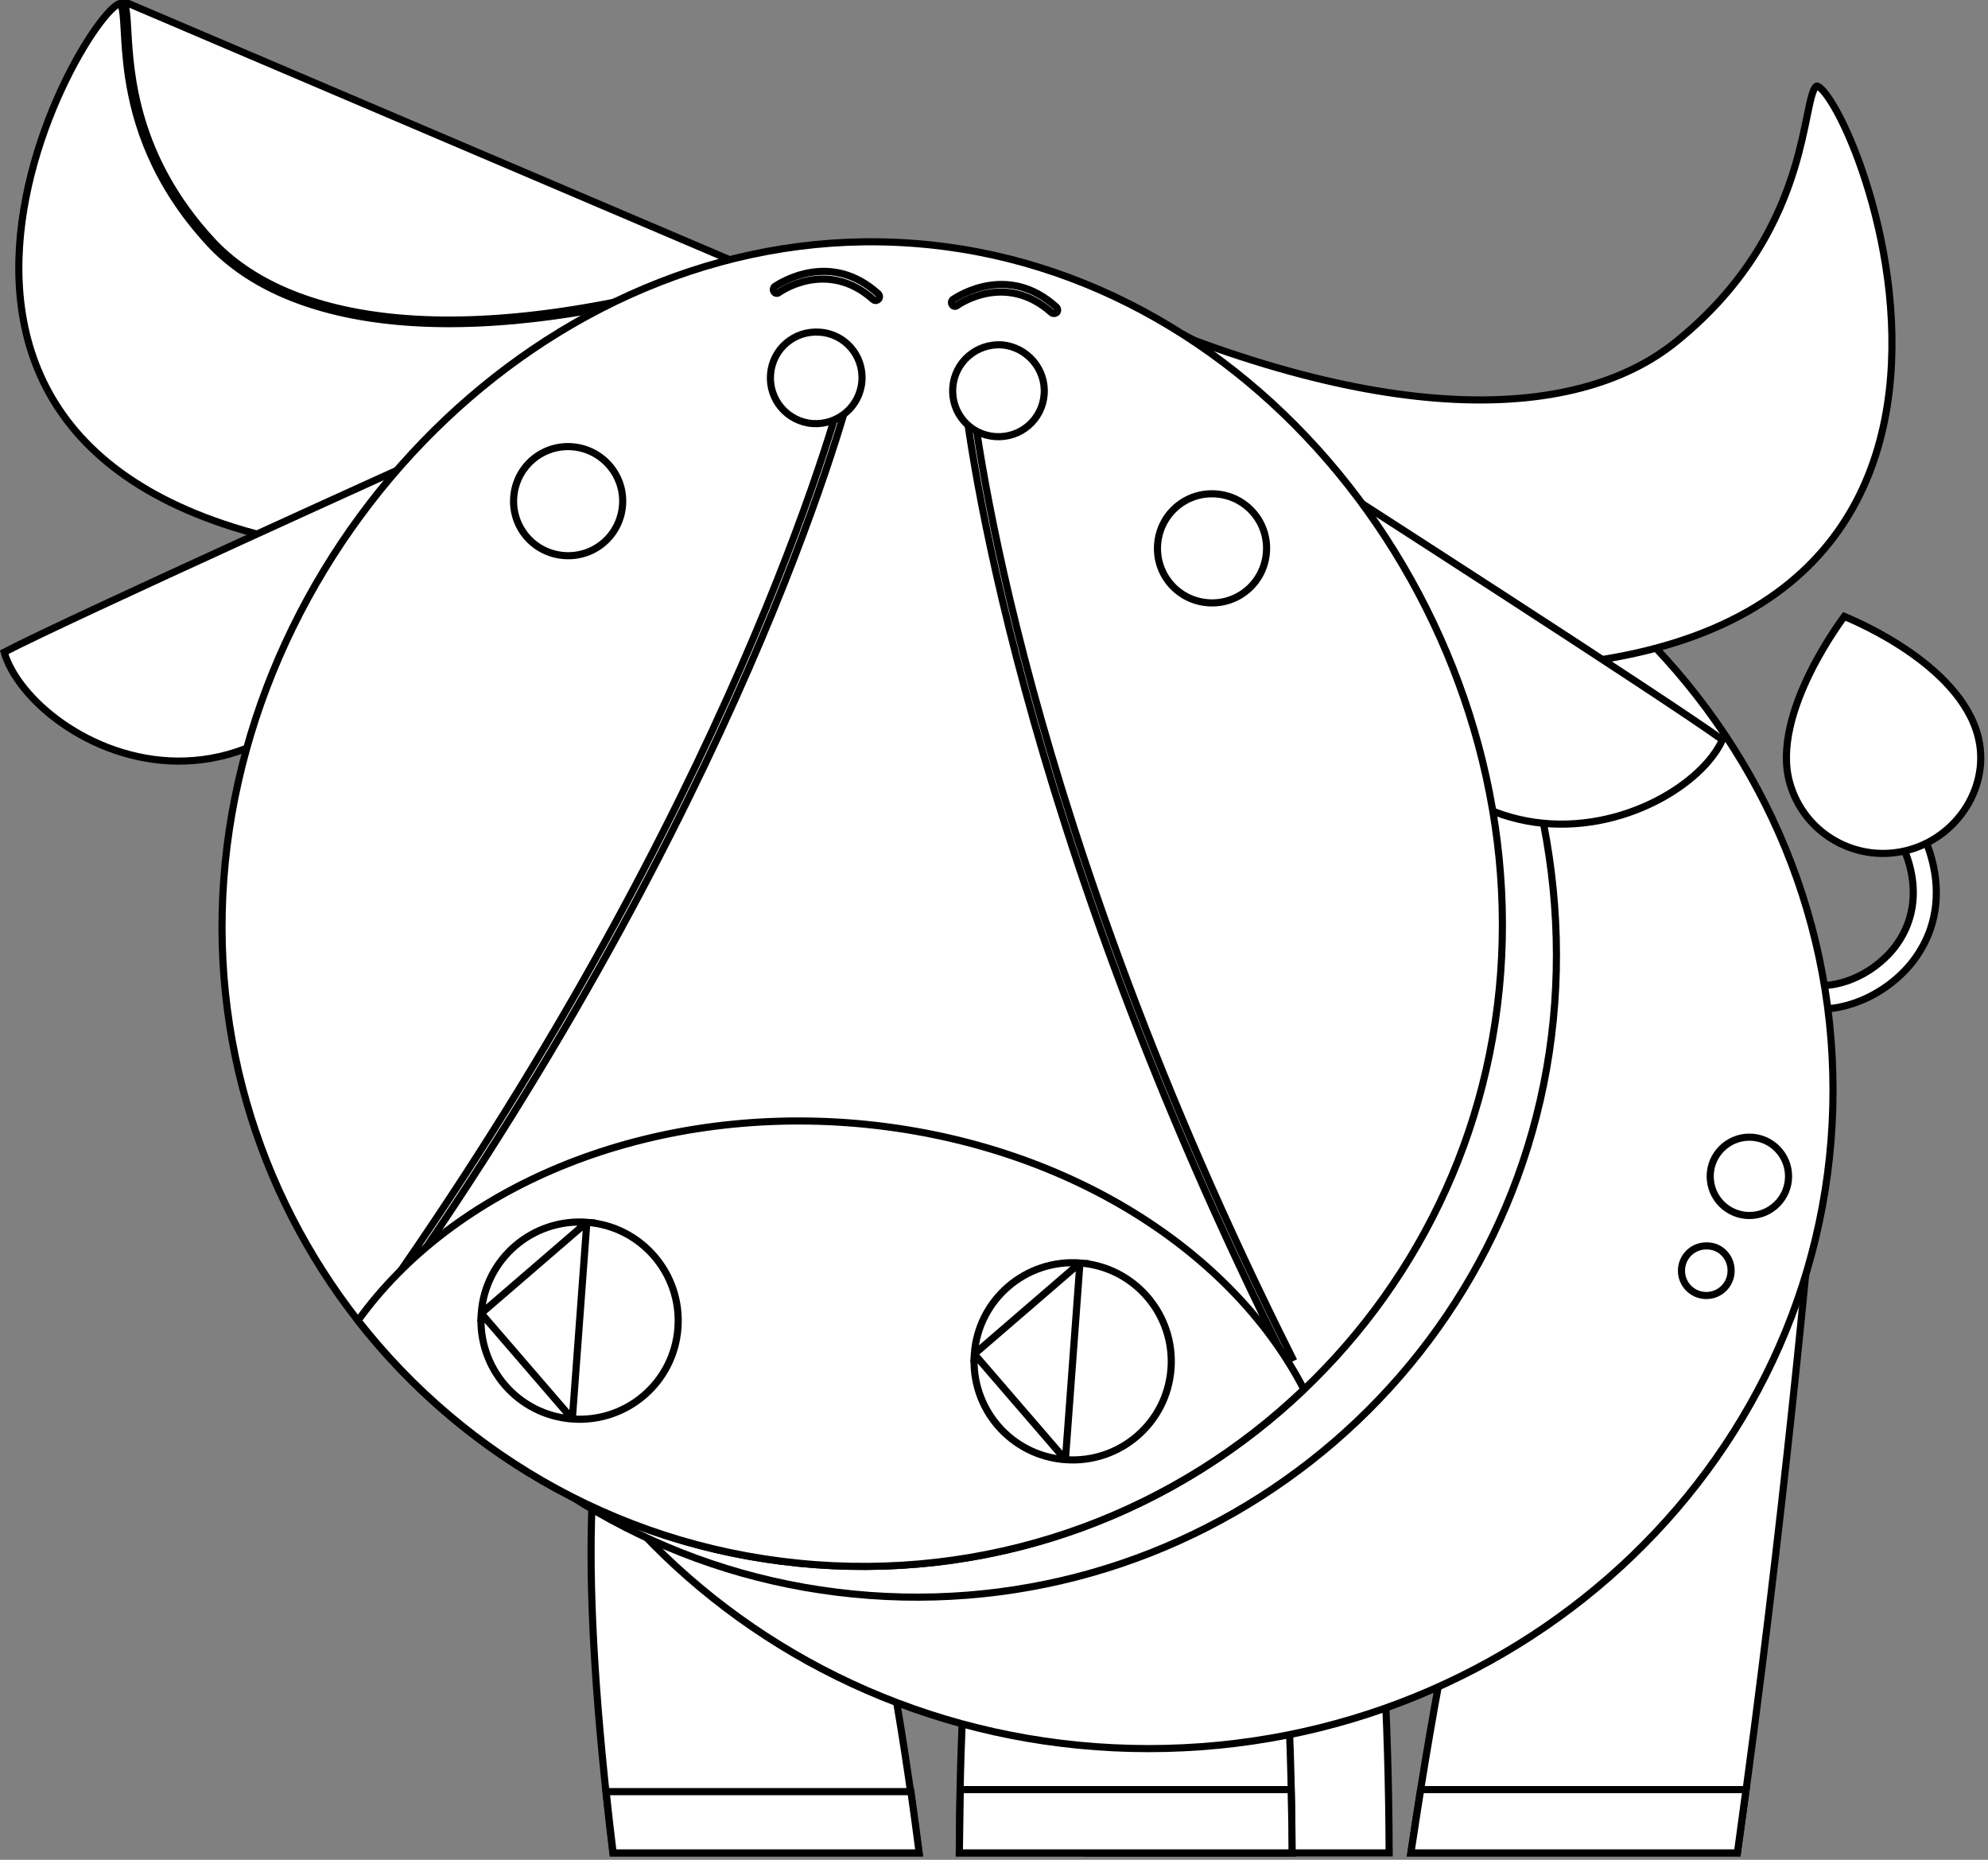 <svg width="279" height="261" viewBox="0 0 279 261" fill="none" xmlns="http://www.w3.org/2000/svg">
<rect x="0" y="0" width="279" height="261" fill="#808080" stroke="none"/>
<path d="M265.918 132.905L265.918 132.905L265.921 132.901C269.247 128.548 269.34 123.03 266.39 117.392L269.254 115.813C271.88 120.895 272.437 125.957 270.906 130.418C270.347 132 269.556 133.488 268.486 134.884C266.599 137.33 263.984 139.258 261.211 140.408C258.614 141.485 255.912 141.867 253.561 141.392L254.372 138.221C255.985 138.485 257.963 138.202 259.915 137.417C262.077 136.547 264.251 135.044 265.918 132.905Z" fill="white" stroke="black"/>
<path d="M251.176 109.86L251.176 109.858C249.791 104.988 251.702 99.116 254.046 94.374C255.21 92.019 256.465 89.976 257.428 88.521C257.91 87.793 258.318 87.214 258.606 86.818C258.692 86.698 258.767 86.596 258.831 86.51C258.92 86.547 259.025 86.591 259.146 86.641C259.575 86.822 260.193 87.092 260.946 87.449C262.454 88.163 264.499 89.222 266.651 90.602C270.978 93.377 275.64 97.39 277.335 102.428L277.335 102.429C279.73 109.521 275.218 117.214 267.979 119.255C260.756 121.293 253.212 117.125 251.176 109.86Z" fill="white" stroke="black"/>
<path d="M194.957 260.037H152.723C152.786 240.095 153.766 225.006 155.433 213.682C157.087 202.45 159.41 194.956 162.157 190.109H185.477C188.246 194.955 190.57 202.449 192.223 213.682C193.89 225.006 194.871 240.095 194.957 260.037Z" fill="white" stroke="black"/>
<path d="M120.444 213.741C123.544 225.055 126.407 240.125 128.955 260.037H86.008C83.602 240.064 82.72 224.956 83.005 213.622C83.287 202.419 84.708 194.945 86.893 190.109H110.598C114.045 194.965 117.358 202.477 120.444 213.741Z" fill="white" stroke="black"/>
<path d="M86.052 260.036C85.713 257.395 85.433 254.816 85.162 252.32C85.13 252.025 85.098 251.731 85.066 251.439H127.84C128.227 254.201 128.614 257.044 129.001 260.036H86.052Z" fill="white" stroke="black"/>
<path d="M181.328 260.037H134.631C134.719 240.096 135.796 225.01 137.634 213.689C139.46 202.445 142.032 194.951 145.104 190.109H170.903C173.951 194.952 176.512 202.445 178.332 213.689C180.164 225.01 181.241 240.096 181.328 260.037Z" fill="white" stroke="black"/>
<path d="M198.007 260.037C201.458 236.722 205.061 219.085 208.772 205.85C212.48 192.627 216.288 183.826 220.141 178.151L254.215 170.382C254.186 170.701 254.147 171.13 254.098 171.662C253.98 172.946 253.804 174.834 253.572 177.246C253.108 182.072 252.42 188.997 251.524 197.396C249.741 214.092 247.136 236.612 243.83 260.037H198.007Z" fill="white" stroke="black"/>
<path d="M257.249 152.993C257.249 203.999 214.253 245.4 161.195 245.4C108.137 245.4 65.141 203.999 65.141 152.993C65.141 101.987 108.137 60.586 161.195 60.586C214.253 60.586 257.249 101.939 257.249 152.993Z" fill="white" stroke="black"/>
<path d="M218.187 140.863C214.56 190.353 171.514 227.529 122.024 223.902C72.535 220.275 35.359 177.229 38.986 127.739C42.616 78.207 86.181 34.838 135.628 38.462C185.075 42.086 221.817 91.33 218.187 140.863Z" fill="white" stroke="black"/>
<path d="M199.193 93.528L149.849 40.303C171.323 50.393 188.954 55.105 202.968 55.978C217.491 56.883 228.16 53.666 235.172 47.999C245.393 39.763 249.699 30.646 251.839 23.598C252.69 20.794 253.199 18.311 253.599 16.365C253.7 15.871 253.794 15.412 253.885 14.991C254.113 13.935 254.313 13.151 254.54 12.637C254.779 12.093 254.947 12.069 255.005 12.069C255.028 12.07 255.131 12.089 255.326 12.233C255.512 12.371 255.738 12.589 255.997 12.898C256.514 13.513 257.12 14.432 257.774 15.623C259.081 17.999 260.545 21.401 261.847 25.474C264.452 33.624 266.386 44.406 265.129 54.983C263.872 65.549 259.435 75.888 249.314 83.231C239.21 90.564 223.369 94.963 199.193 93.528Z" fill="white" stroke="black"/>
<path d="M17.935 4.288C17.788 1.68 17.699 0.105 16.892 0.004L105.096 37.596C64.136 50.142 40.154 45.044 29.753 33.788C18.939 22.067 18.278 10.37 17.935 4.288ZM56.315 45.15C68.519 46.176 84.306 44.367 104.055 38.435L54.791 78.095C33.69 76.245 20.55 70.413 12.747 62.785C4.93 55.143 2.404 45.636 2.659 36.334C2.915 27.02 5.959 17.934 9.251 11.21C10.896 7.85 12.597 5.093 14.029 3.203C14.746 2.257 15.386 1.541 15.909 1.077C16.172 0.845 16.391 0.688 16.565 0.595C16.651 0.549 16.717 0.523 16.765 0.51C16.81 0.499 16.829 0.5 16.829 0.5L16.83 0.5C16.83 0.5 16.83 0.5 16.831 0.5C16.838 0.501 16.966 0.508 17.1 0.998C17.228 1.463 17.301 2.16 17.364 3.103C17.388 3.472 17.411 3.875 17.435 4.308C17.533 6.045 17.659 8.268 18.041 10.816C19 17.201 21.576 25.663 29.386 34.127L29.386 34.128C34.75 39.932 43.604 44.081 56.315 45.15Z" fill="white" stroke="black"/>
<path d="M61.417 63.421L61.122 69.88C51.609 98.341 37.208 106.901 24.928 106.813C18.749 106.769 13.041 104.541 8.667 101.463C4.443 98.49 1.523 94.77 0.586 91.535C5.004 89.225 20.021 82.282 34.136 75.826C41.388 72.508 48.394 69.323 53.587 66.968C56.183 65.79 58.327 64.819 59.821 64.143C60.488 63.841 61.026 63.598 61.417 63.421Z" fill="white" stroke="black"/>
<path d="M185.655 67.139C186.016 67.371 186.511 67.69 187.126 68.085C188.505 68.972 190.482 70.245 192.878 71.789C197.669 74.878 204.132 79.051 210.82 83.391C223.839 91.838 237.682 100.899 241.728 103.829C240.335 106.897 236.907 110.156 232.295 112.482C227.519 114.891 221.547 116.262 215.427 115.402C203.264 113.694 190.265 103.114 185.022 73.552L185.655 67.139Z" fill="white" stroke="black"/>
<path d="M128.046 34.143L128.047 34.143C177.445 37.719 214.235 87.011 210.605 136.544C206.978 186.034 163.932 223.21 114.442 219.583C64.953 215.956 27.777 172.91 31.404 123.42C35.034 73.888 78.599 30.519 128.046 34.143Z" fill="white" stroke="black"/>
<path d="M119.651 53.737C118.193 59.372 103.614 112.606 55.16 181.812L54.253 181.182C102.623 112.092 117.164 59.06 118.608 53.489L119.651 53.737Z" fill="white" stroke="black"/>
<path d="M181.351 190.537L180.422 191.002C142.553 115.464 135.869 60.67 135.253 54.923L136.32 54.824C136.932 60.6 143.573 115.136 181.351 190.537Z" fill="white" stroke="black"/>
<path d="M182.992 194.977C165.306 211.902 140.796 221.53 114.443 219.583C88.137 217.636 65.328 204.588 50.245 185.324C63.44 166.955 89.666 155.433 119.024 157.571C148.337 159.756 172.625 174.931 182.992 194.977Z" fill="white" stroke="black"/>
<path d="M115.04 46.62L115.04 46.62L115.046 46.62C118.556 46.843 121.229 49.91 120.962 53.474C120.695 57.034 117.626 59.665 114.056 59.444C110.496 59.175 107.871 56.106 108.138 52.541C108.405 48.98 111.475 46.353 115.04 46.62Z" fill="white" stroke="black"/>
<path d="M146.54 55.346C146.272 58.908 143.203 61.535 139.637 61.267C136.075 61 133.449 57.931 133.716 54.365C133.983 50.806 137.05 48.176 140.618 48.396C144.138 48.711 146.807 51.787 146.54 55.346Z" fill="white" stroke="black"/>
<path d="M80.322 199.14C87.966 199.696 94.588 193.999 95.144 186.357C95.699 178.714 89.956 172.092 82.361 171.536L80.322 199.14ZM80.322 199.14C72.681 198.584 66.984 191.963 67.539 184.318M80.322 199.14L67.539 184.318M67.539 184.318C68.095 176.677 74.717 170.98 82.361 171.536L67.539 184.318Z" fill="white" stroke="black"/>
<path d="M149.522 204.85C157.166 205.406 163.788 199.709 164.344 192.068C164.9 184.425 159.156 177.802 151.561 177.246L149.522 204.85ZM149.522 204.85C141.881 204.295 136.184 197.673 136.74 190.029M149.522 204.85L136.74 190.029M136.74 190.029C137.295 182.388 143.917 176.691 151.561 177.246L136.74 190.029Z" fill="white" stroke="black"/>
<path d="M122.886 42.173L122.845 42.166H122.804C122.743 42.166 122.631 42.122 122.582 42.073L122.572 42.063L122.563 42.055C119.332 39.15 116.023 38.876 113.521 39.35C112.278 39.585 111.239 40.003 110.507 40.365C110.141 40.547 109.849 40.715 109.646 40.841C109.544 40.904 109.464 40.956 109.407 40.995C109.379 41.014 109.355 41.031 109.337 41.044C109.329 41.05 109.32 41.057 109.312 41.063C109.308 41.066 109.302 41.07 109.296 41.075C109.296 41.075 109.296 41.075 109.295 41.076C109.081 41.237 108.765 41.17 108.644 40.969L108.635 40.954L108.625 40.94C108.46 40.704 108.515 40.376 108.76 40.183C109.604 39.64 116.543 35.176 123.237 41.214L123.237 41.214L123.24 41.217C123.467 41.419 123.489 41.767 123.303 41.988C123.141 42.144 122.965 42.186 122.886 42.173Z" fill="white" stroke="black"/>
<path d="M147.888 43.997L147.847 43.99H147.806C147.745 43.99 147.633 43.946 147.584 43.897L147.574 43.887L147.564 43.878C144.334 40.973 141.025 40.7 138.523 41.173C137.28 41.409 136.241 41.827 135.509 42.189C135.143 42.37 134.851 42.538 134.648 42.664C134.546 42.727 134.466 42.78 134.409 42.819C134.381 42.838 134.357 42.855 134.339 42.867C134.331 42.874 134.322 42.88 134.314 42.886C134.31 42.889 134.304 42.894 134.298 42.898C134.298 42.899 134.297 42.899 134.297 42.9C134.083 43.061 133.767 42.994 133.646 42.793L133.637 42.778L133.627 42.764C133.462 42.528 133.517 42.199 133.762 42.007C134.606 41.463 141.544 37.003 148.238 43.084L148.238 43.084L148.242 43.088C148.462 43.284 148.49 43.618 148.321 43.839C148.147 43.967 147.972 44.011 147.888 43.997Z" fill="white" stroke="black"/>
<path d="M87.369 70.895C87.053 75.131 83.405 78.283 79.171 77.968C74.934 77.652 71.783 74.004 72.098 69.769C72.413 65.533 76.061 62.381 80.296 62.696C84.487 63.012 87.684 66.662 87.369 70.895Z" fill="white" stroke="black"/>
<path d="M177.733 77.517C177.417 81.754 173.769 84.905 169.535 84.59C165.298 84.275 162.146 80.626 162.462 76.392C162.777 72.155 166.425 69.004 170.66 69.319C174.896 69.634 178.048 73.283 177.733 77.517Z" fill="white" stroke="black"/>
<path d="M181.201 251.151C181.283 254.007 181.326 256.946 181.33 260.036H134.636C134.68 256.946 134.723 254.008 134.766 251.151H181.201Z" fill="white" stroke="black"/>
<path d="M245.036 251.151C244.908 252.093 244.78 253.046 244.65 254.01C244.387 255.977 244.117 257.988 243.83 260.036H198.01C198.15 259.126 198.287 258.225 198.423 257.331C198.743 255.221 199.056 253.158 199.387 251.151H245.036Z" fill="white" stroke="black"/>
<path d="M251.01 165.086C251.01 168.121 248.547 170.585 245.512 170.585C242.477 170.585 240.013 168.121 240.013 165.086C240.013 162.051 242.477 159.588 245.512 159.588C248.547 159.588 251.01 162.051 251.01 165.086Z" fill="white" stroke="black"/>
<path d="M239.465 174.848V174.848L239.476 174.848C241.393 174.806 242.949 176.346 242.949 178.331C242.949 180.263 241.397 181.814 239.465 181.814C237.534 181.814 235.982 180.263 235.982 178.331C235.982 176.4 237.534 174.848 239.465 174.848Z" fill="white" stroke="black"/>
</svg>
